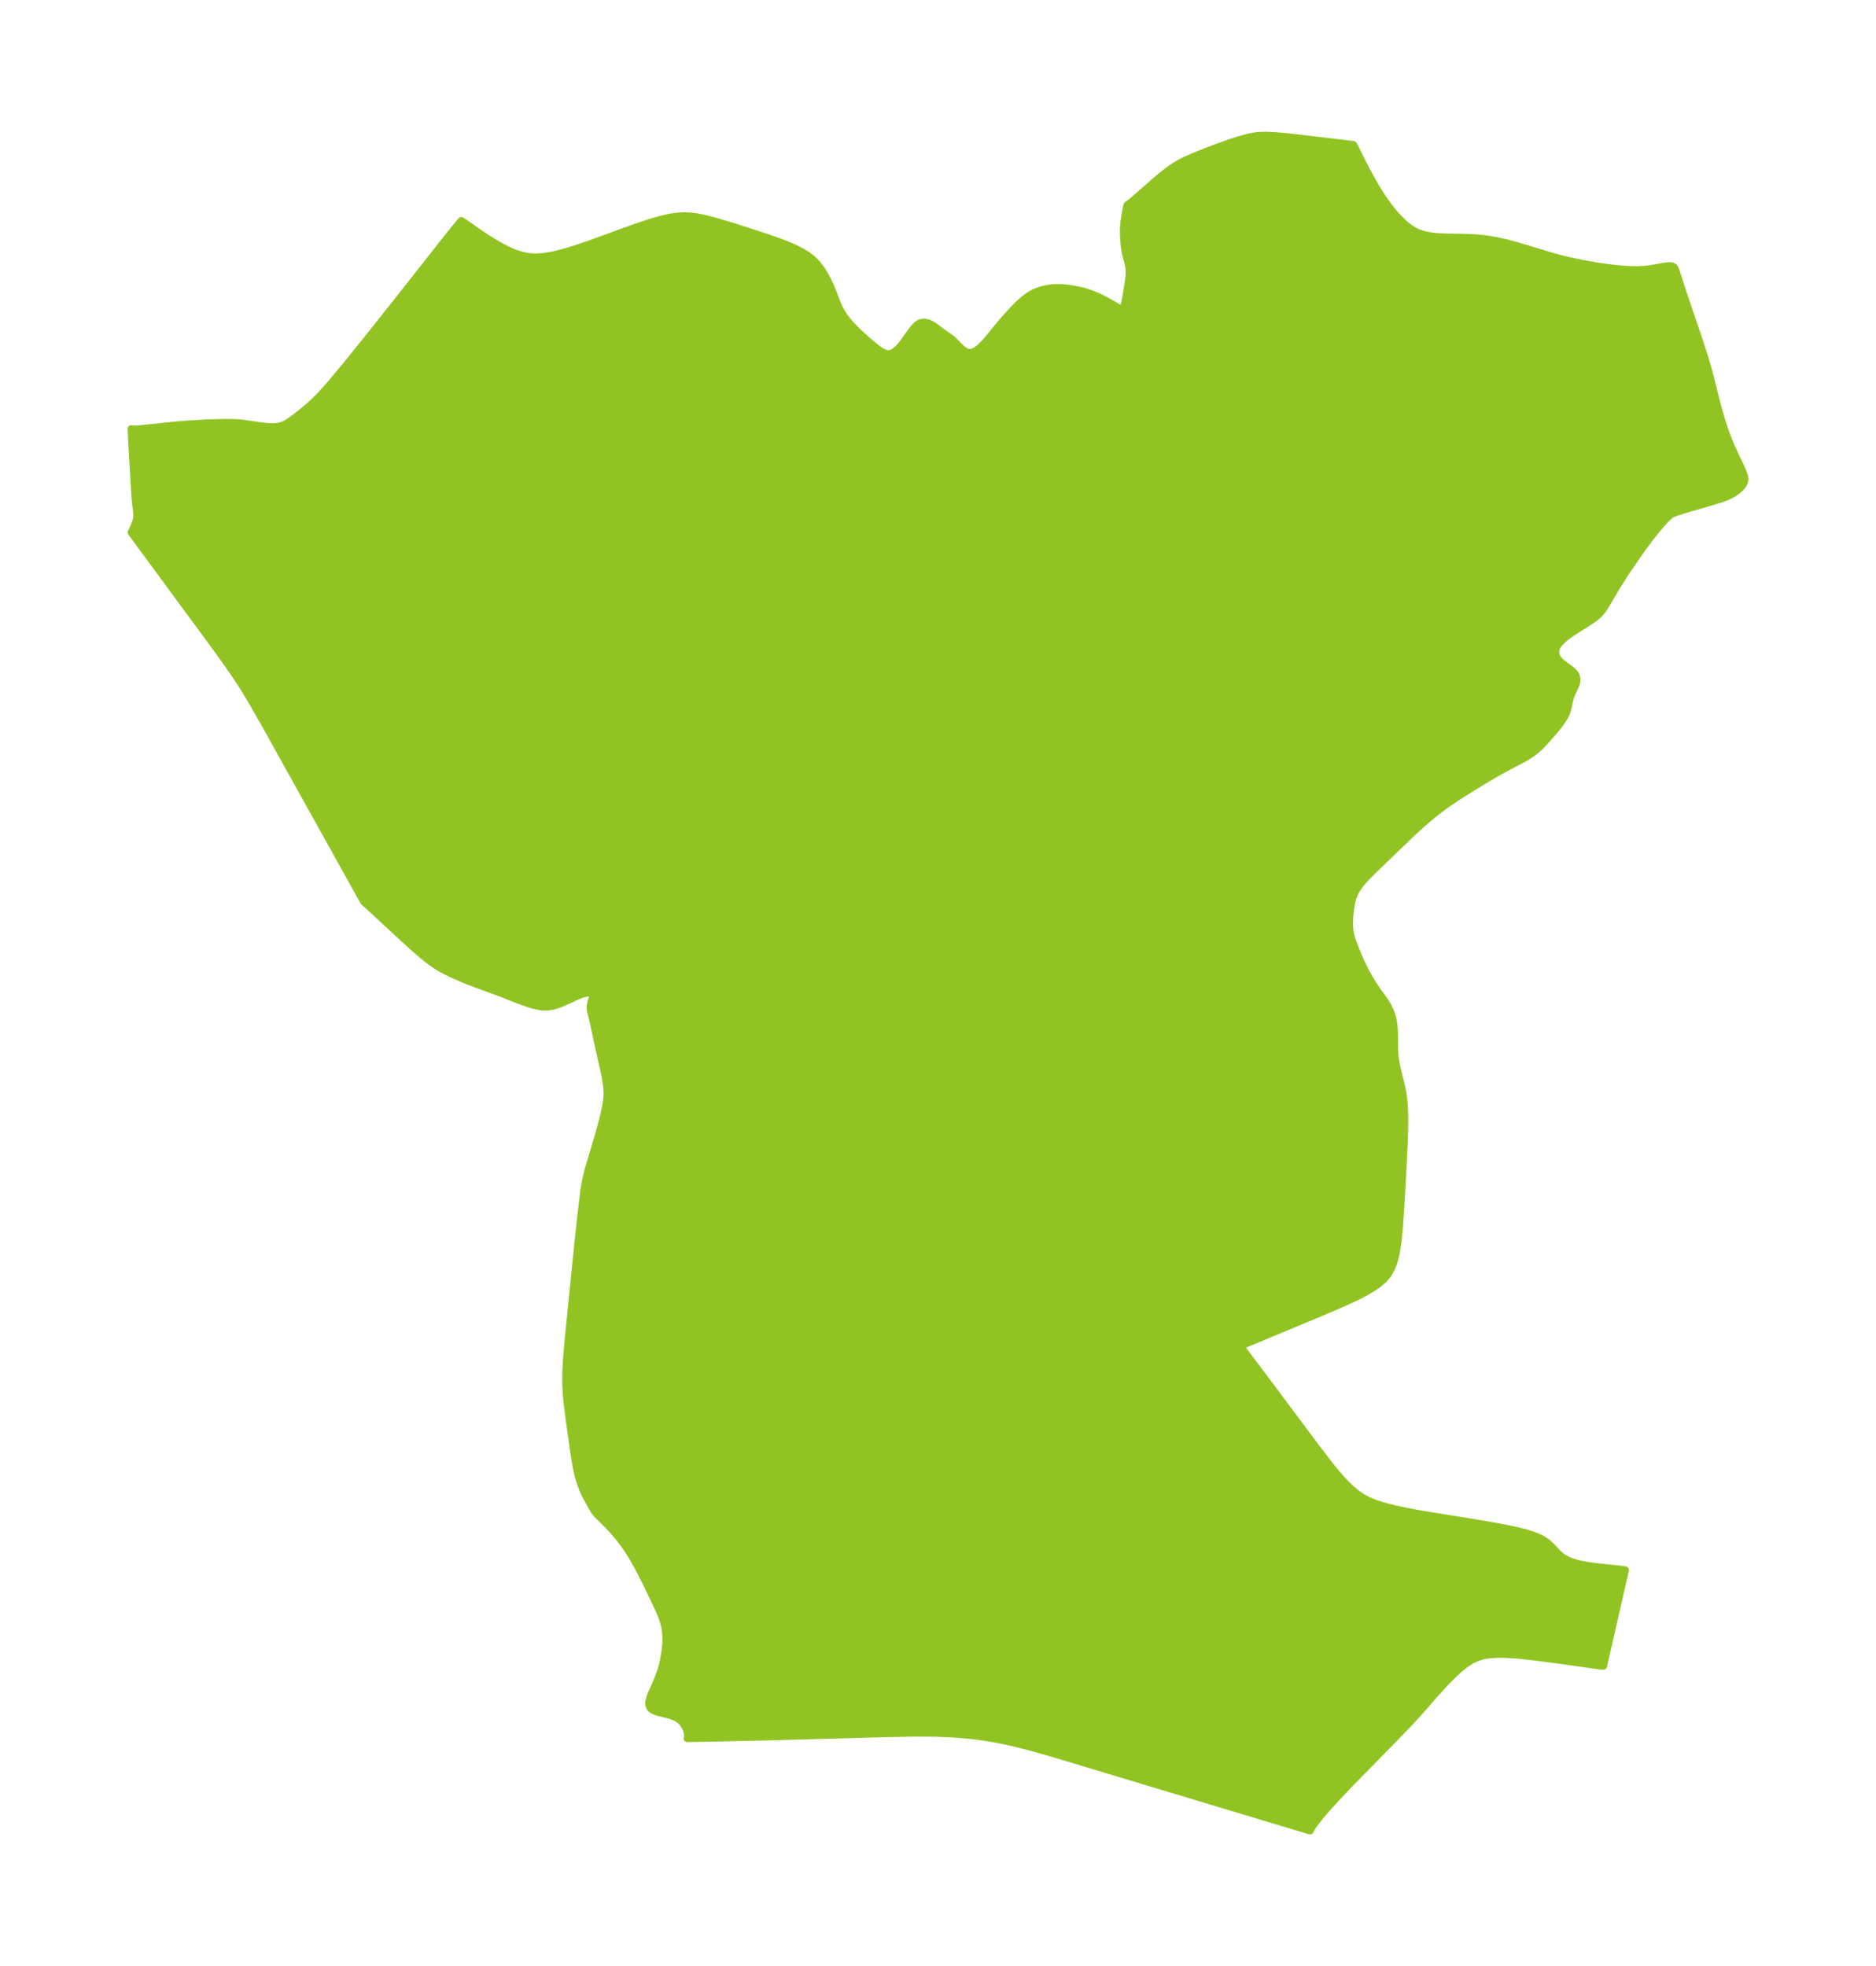<?xml version="1.0" encoding="UTF-8"?>
<!DOCTYPE svg  PUBLIC '-//W3C//DTD SVG 1.1//EN'  'http://www.w3.org/Graphics/SVG/1.1/DTD/svg11.dtd'>
<svg width="267.63pt" height="280.51pt" version="1.1" viewBox="0 0 267.63 280.51" xmlns="http://www.w3.org/2000/svg" xmlns:xlink="http://www.w3.org/1999/xlink">
 <defs>
  <style type="text/css">*{stroke-linejoin: round; stroke-linecap: butt}</style>
 </defs>
 <g id="figure_1">
  <g id="patch_1">
   <path d="m0 280.51h267.63v-280.51h-267.63v280.51z" fill="none"/>
  </g>
  <g id="axes_1">
   <g id="PatchCollection_1">
    <defs>
     <path id="m7c9058e265" d="m232.59-242.05 1.042 0.012 1.145-0.065 0.763-0.098 1.765-0.314 0.501-0.074 0.325-0.023 0.268 0.014 0.174 0.04 0.178 0.09 0.111 0.1 0.05 0.063 0.14 0.276 1.057 3.286 2.33 6.859 0.794 2.481 0.465 1.589 0.249 0.924 0.791 3.162 0.495 1.891 0.556 1.848 0.307 0.908 0.326 0.892 0.549 1.35 0.665 1.455 0.722 1.504 0.379 0.886 0.152 0.513 0.033 0.401-0.056 0.31-0.093 0.232-0.156 0.263-0.274 0.34-0.27 0.256-0.43 0.33-0.464 0.302-0.459 0.249-0.535 0.241-0.672 0.243-2.187 0.657-2.314 0.66-1.865 0.585-0.518 0.196-0.346 0.169-0.179 0.133-0.042 0.068 0.013 0.053-0.038 0.006-0.126 0.104-0.428 0.433-0.552 0.614-0.565 0.668-1.104 1.396-1.197 1.621-2.207 3.214-1.313 2.074-1.544 2.646-0.298 0.445-0.31 0.401-0.42 0.439-0.261 0.221-0.387 0.29-0.93 0.629-2.024 1.281-0.438 0.3-0.643 0.48-0.281 0.236-0.461 0.456-0.255 0.323-0.129 0.204-0.132 0.275-0.074 0.237-0.03 0.182 0.004 0.294 0.038 0.201 0.067 0.197 0.152 0.289 0.255 0.331 0.259 0.257 0.369 0.303 0.906 0.66 0.484 0.414 0.218 0.25 0.162 0.269 0.122 0.474-0.034 0.501-0.139 0.446-0.506 1.082-0.148 0.348-0.117 0.333-0.167 0.692-0.145 0.713-0.21 0.714-0.053 0.131-0.278 0.547-0.301 0.473-0.467 0.646-0.508 0.635-1.3 1.491-0.758 0.818-0.623 0.578-0.731 0.565-0.505 0.326-0.554 0.32-2.939 1.557-0.942 0.521-2.094 1.241-1.926 1.18-1.704 1.083-1.51 1.022-0.877 0.649-1.342 1.07-1.091 0.92-1.556 1.423-5.747 5.541-0.653 0.66-0.773 0.855-0.554 0.727-0.301 0.497-0.293 0.629-0.199 0.601-0.142 0.617-0.149 1.002-0.082 0.947-0.025 0.876 0.035 0.769 0.101 0.671 0.211 0.777 0.509 1.351 0.528 1.271 0.39 0.865 0.447 0.906 0.708 1.281 0.529 0.859 0.468 0.696 0.911 1.257 0.36 0.529 0.327 0.55 0.379 0.832 0.271 0.874 0.069 0.315 0.117 0.853 0.034 0.512 0.022 0.876 0.018 1.912 0.073 1.028 0.163 1.03 0.229 1.03 0.511 2.079 0.211 1.059 0.139 1.059 0.08 1.075 0.036 1.087 0.004 1.095-0.054 2.208-0.156 3.337-0.308 5.586-0.218 3.332-0.208 2.177-0.146 1.06-0.191 1.029-0.256 0.985-0.345 0.924-0.469 0.839-0.643 0.759-0.778 0.668-0.877 0.603-0.951 0.556-1.007 0.524-1.048 0.503-1.081 0.491-3.387 1.45-9.429 3.924-1.612 0.681-0.26 0.125 4.091 5.438 6.543 8.774 2.091 2.72 0.707 0.872 0.719 0.845 0.739 0.808 0.767 0.758 0.806 0.691 0.861 0.6 0.897 0.476 0.948 0.391 0.986 0.328 1.014 0.282 1.034 0.249 2.107 0.432 2.136 0.382 6.626 1.067 3.154 0.536 2.233 0.429 1.085 0.239 1.051 0.264 0.997 0.305 0.767 0.296 0.707 0.347 0.63 0.411 0.591 0.529 1.08 1.141 0.615 0.509 0.136 0.089 0.76 0.386 0.868 0.296 0.952 0.227 1.013 0.176 1.047 0.139 3.5 0.374 0.469 0.06 0.184 0.043-3.135 13.736-0.251-0.013-0.645-0.084-5.37-0.757-3.47-0.458-2.227-0.245-1.081-0.089-1.056-0.054-1.029-0.007-0.996 0.057-0.956 0.145-0.906 0.262-0.853 0.406-0.806 0.521-0.771 0.605-0.745 0.664-0.726 0.707-0.712 0.737-1.395 1.53-2.198 2.521-1.439 1.571-2.312 2.398-6.106 6.227-2.379 2.513-1.51 1.698-0.676 0.817-0.618 0.81-0.369 0.533-0.221 0.372-0.031 0.113-37.282-11.225-2.973-0.831-2.022-0.507-2.034-0.442-1.83-0.319-1.841-0.252-0.924-0.101-2.102-0.166-2.108-0.094-1.105-0.022-2.213-0.004-4.07 0.075-17.297 0.481-7.707 0.172-3.364 0.057 0.097-0.305-0.056-0.491-0.098-0.344-0.142-0.356-0.284-0.507-0.277-0.358-0.326-0.309-0.422-0.275-0.628-0.267-0.546-0.166-1.412-0.346-0.436-0.14-0.466-0.235-0.303-0.281-0.186-0.459 0.021-0.489 0.174-0.612 0.19-0.48 0.606-1.365 0.379-0.913 0.381-1.072 0.178-0.608 0.148-0.612 0.235-1.364 0.082-0.641 0.057-0.623 0.014-0.29-0.024-0.912-0.11-0.895-0.08-0.423-0.168-0.63-0.184-0.528-0.314-0.77-0.425-0.943-1.484-3.101-1.151-2.261-0.814-1.445-0.453-0.735-0.472-0.714-0.39-0.552-0.827-1.068-0.945-1.074-0.507-0.529-1.48-1.468-0.404-0.507-0.267-0.43-1.038-1.899-0.411-0.915-0.404-1.182-0.223-0.795-0.25-1.159-0.262-1.645-0.677-4.705-0.342-2.689-0.11-1.179-0.065-1.146-0.02-1.099 0.009-0.726 0.051-1.268 0.062-0.97 0.254-2.927 1.393-13.834 0.394-3.624 0.312-2.582 0.084-0.771 0.154-0.968 0.208-1.045 0.122-0.524 0.243-0.902 1.438-4.838 0.434-1.563 0.277-1.105 0.228-1.047 0.162-0.992 0.051-0.496 0.022-0.496-0.018-0.609-0.058-0.61-0.195-1.222-0.254-1.227-0.841-3.72-0.591-2.811-0.374-1.471-0.074-0.459 0.013-0.458 0.084-0.464 0.132-0.447 0.154-0.397 0.144-0.302 0.095-0.145-0.091-0.067-0.242-0.028-0.449 0.029-0.494 0.084-0.559 0.151-0.813 0.315-1.263 0.598-0.797 0.347-0.606 0.23-0.562 0.167-0.463 0.093-0.433 0.045-0.502-0.002-0.394-0.039-0.395-0.065-0.632-0.146-0.633-0.185-0.623-0.21-1.19-0.447-2.225-0.881-3.49-1.275-1.391-0.539-1.725-0.733-1.232-0.591-0.862-0.47-0.667-0.414-0.842-0.599-1.096-0.882-1.241-1.082-1.887-1.721-3.834-3.553-0.983-0.894-0.294-0.245-13.999-25.154-1.718-3.014-1.184-1.985-0.615-0.98-0.614-0.936-1.273-1.85-1.981-2.758-11.819-16.059 0.336-0.7 0.303-0.772 0.136-0.554 0.03-0.289 0.004-0.289-0.033-0.443-0.163-1.247-0.096-1.193-0.41-6.965-0.104-2.351 0.147 0.046 0.368 0.012 0.395-0.021 2.884-0.289 2.442-0.267 2.182-0.172 2.58-0.144 2.487-0.061 1.173 0.012 0.848 0.052 0.968 0.118 1.621 0.253 0.729 0.096 0.814 0.074 0.722 0.015 0.625-0.061 0.518-0.129 0.518-0.224 0.442-0.262 0.525-0.366 1.272-0.977 0.657-0.544 0.659-0.576 0.653-0.61 0.76-0.769 0.744-0.805 0.733-0.831 2.157-2.582 3.389-4.208 3.602-4.53 7.464-9.477 1.288-1.608 0.719-0.866 0.155 0.073 2.485 1.738 0.933 0.621 0.967 0.609 0.984 0.574 0.991 0.518 0.994 0.442 0.996 0.343 0.999 0.217 1.103 0.071 1.105-0.07 1.105-0.173 1.102-0.246 1.098-0.297 1.093-0.333 2.172-0.733 6.341-2.31 2.037-0.693 1.017-0.312 1.016-0.275 1.016-0.225 1.015-0.157 1.014-0.065 0.886 0.035 0.884 0.107 0.883 0.163 0.88 0.206 1.119 0.302 2.979 0.898 4.147 1.345 2.11 0.748 1.025 0.404 0.993 0.436 0.946 0.482 0.881 0.546 0.792 0.634 0.617 0.658 0.54 0.727 0.478 0.775 0.426 0.804 0.381 0.816 0.325 0.792 0.57 1.51 0.301 0.686 0.35 0.667 0.381 0.594 0.428 0.569 0.453 0.532 0.362 0.391 0.694 0.699 1.143 1.054 1.124 0.951 0.548 0.438 0.523 0.364 0.505 0.254 0.496 0.101 0.443-0.072 0.217-0.093 0.299-0.186 0.404-0.345 0.392-0.42 0.432-0.539 1.084-1.523 0.357-0.467 0.366-0.396 0.28-0.227 0.297-0.159 0.599-0.089 0.629 0.144 0.498 0.254 0.494 0.336 1.006 0.758 1.004 0.693 0.468 0.367 1.108 1.122 0.234 0.211 0.286 0.207 0.34 0.171 0.34 0.071 0.366-0.03 0.586-0.259 0.536-0.407 0.585-0.569 0.656-0.741 1.602-1.957 0.961-1.112 0.855-0.94 0.72-0.747 0.753-0.698 0.72-0.557 0.431-0.275 0.383-0.206 0.488-0.216 0.675-0.23 0.737-0.176 0.712-0.106 0.588-0.044 0.987 0.015 0.933 0.112 1.035 0.176 0.928 0.214 0.361 0.103 0.843 0.288 0.806 0.331 0.72 0.336 1.106 0.591 1.52 0.896 0.123 0.051 0.019-0.012 0.071-0.029 0.096-0.129 0.096-0.208 0.086-0.262 0.142-0.579 0.178-0.952 0.246-1.54 0.105-0.801 0.04-0.494 0.003-0.527-0.054-0.557-0.099-0.489-0.368-1.412-0.147-0.84-0.106-1.05-0.038-0.784 0.002-0.925 0.075-0.897 0.127-0.837 0.186-1.05 0.081-0.373 0.036-0.115 0.052-0.077 0.089-0.032 0.613-0.469 3.316-2.907 1.157-0.966 1.06-0.8 0.817-0.53 0.448-0.255 0.633-0.326 1.289-0.582 1.955-0.781 1.96-0.729 1.307-0.461 1.173-0.384 1.177-0.334 0.591-0.137 0.593-0.107 0.596-0.069 1.065-0.025 1.4 0.068 1.434 0.13 1.469 0.161 8.095 0.961 0.14 0.219 1.247 2.494 0.558 1.073 0.594 1.097 0.623 1.09 0.65 1.061 0.614 0.922 0.635 0.877 0.655 0.825 0.676 0.765 0.838 0.818 0.438 0.368 0.45 0.335 0.528 0.333 0.55 0.275 0.686 0.244 0.776 0.181 0.803 0.116 0.751 0.064 0.764 0.037 2.407 0.042 1.583 0.052 0.76 0.051 0.857 0.085 0.854 0.116 0.759 0.13 1.508 0.326 1.591 0.42 5.116 1.544 1.222 0.335 1.096 0.267 2.209 0.458 2.218 0.375 1.106 0.156 1.099 0.131 1.088 0.1 1.069 0.062" stroke="#91c423"/>
    </defs>
    <g clip-path="url(#pdc973a19e5)">
     <use y="280.512" fill="#91c423" stroke="#91c423" xlink:href="#m7c9058e265"/>
    </g>
   </g>
  </g>
 </g>
 <defs>
  <clipPath id="pdc973a19e5">
   <rect x="7.2" y="7.2" width="253.23" height="266.11"/>
  </clipPath>
 </defs>
</svg>
